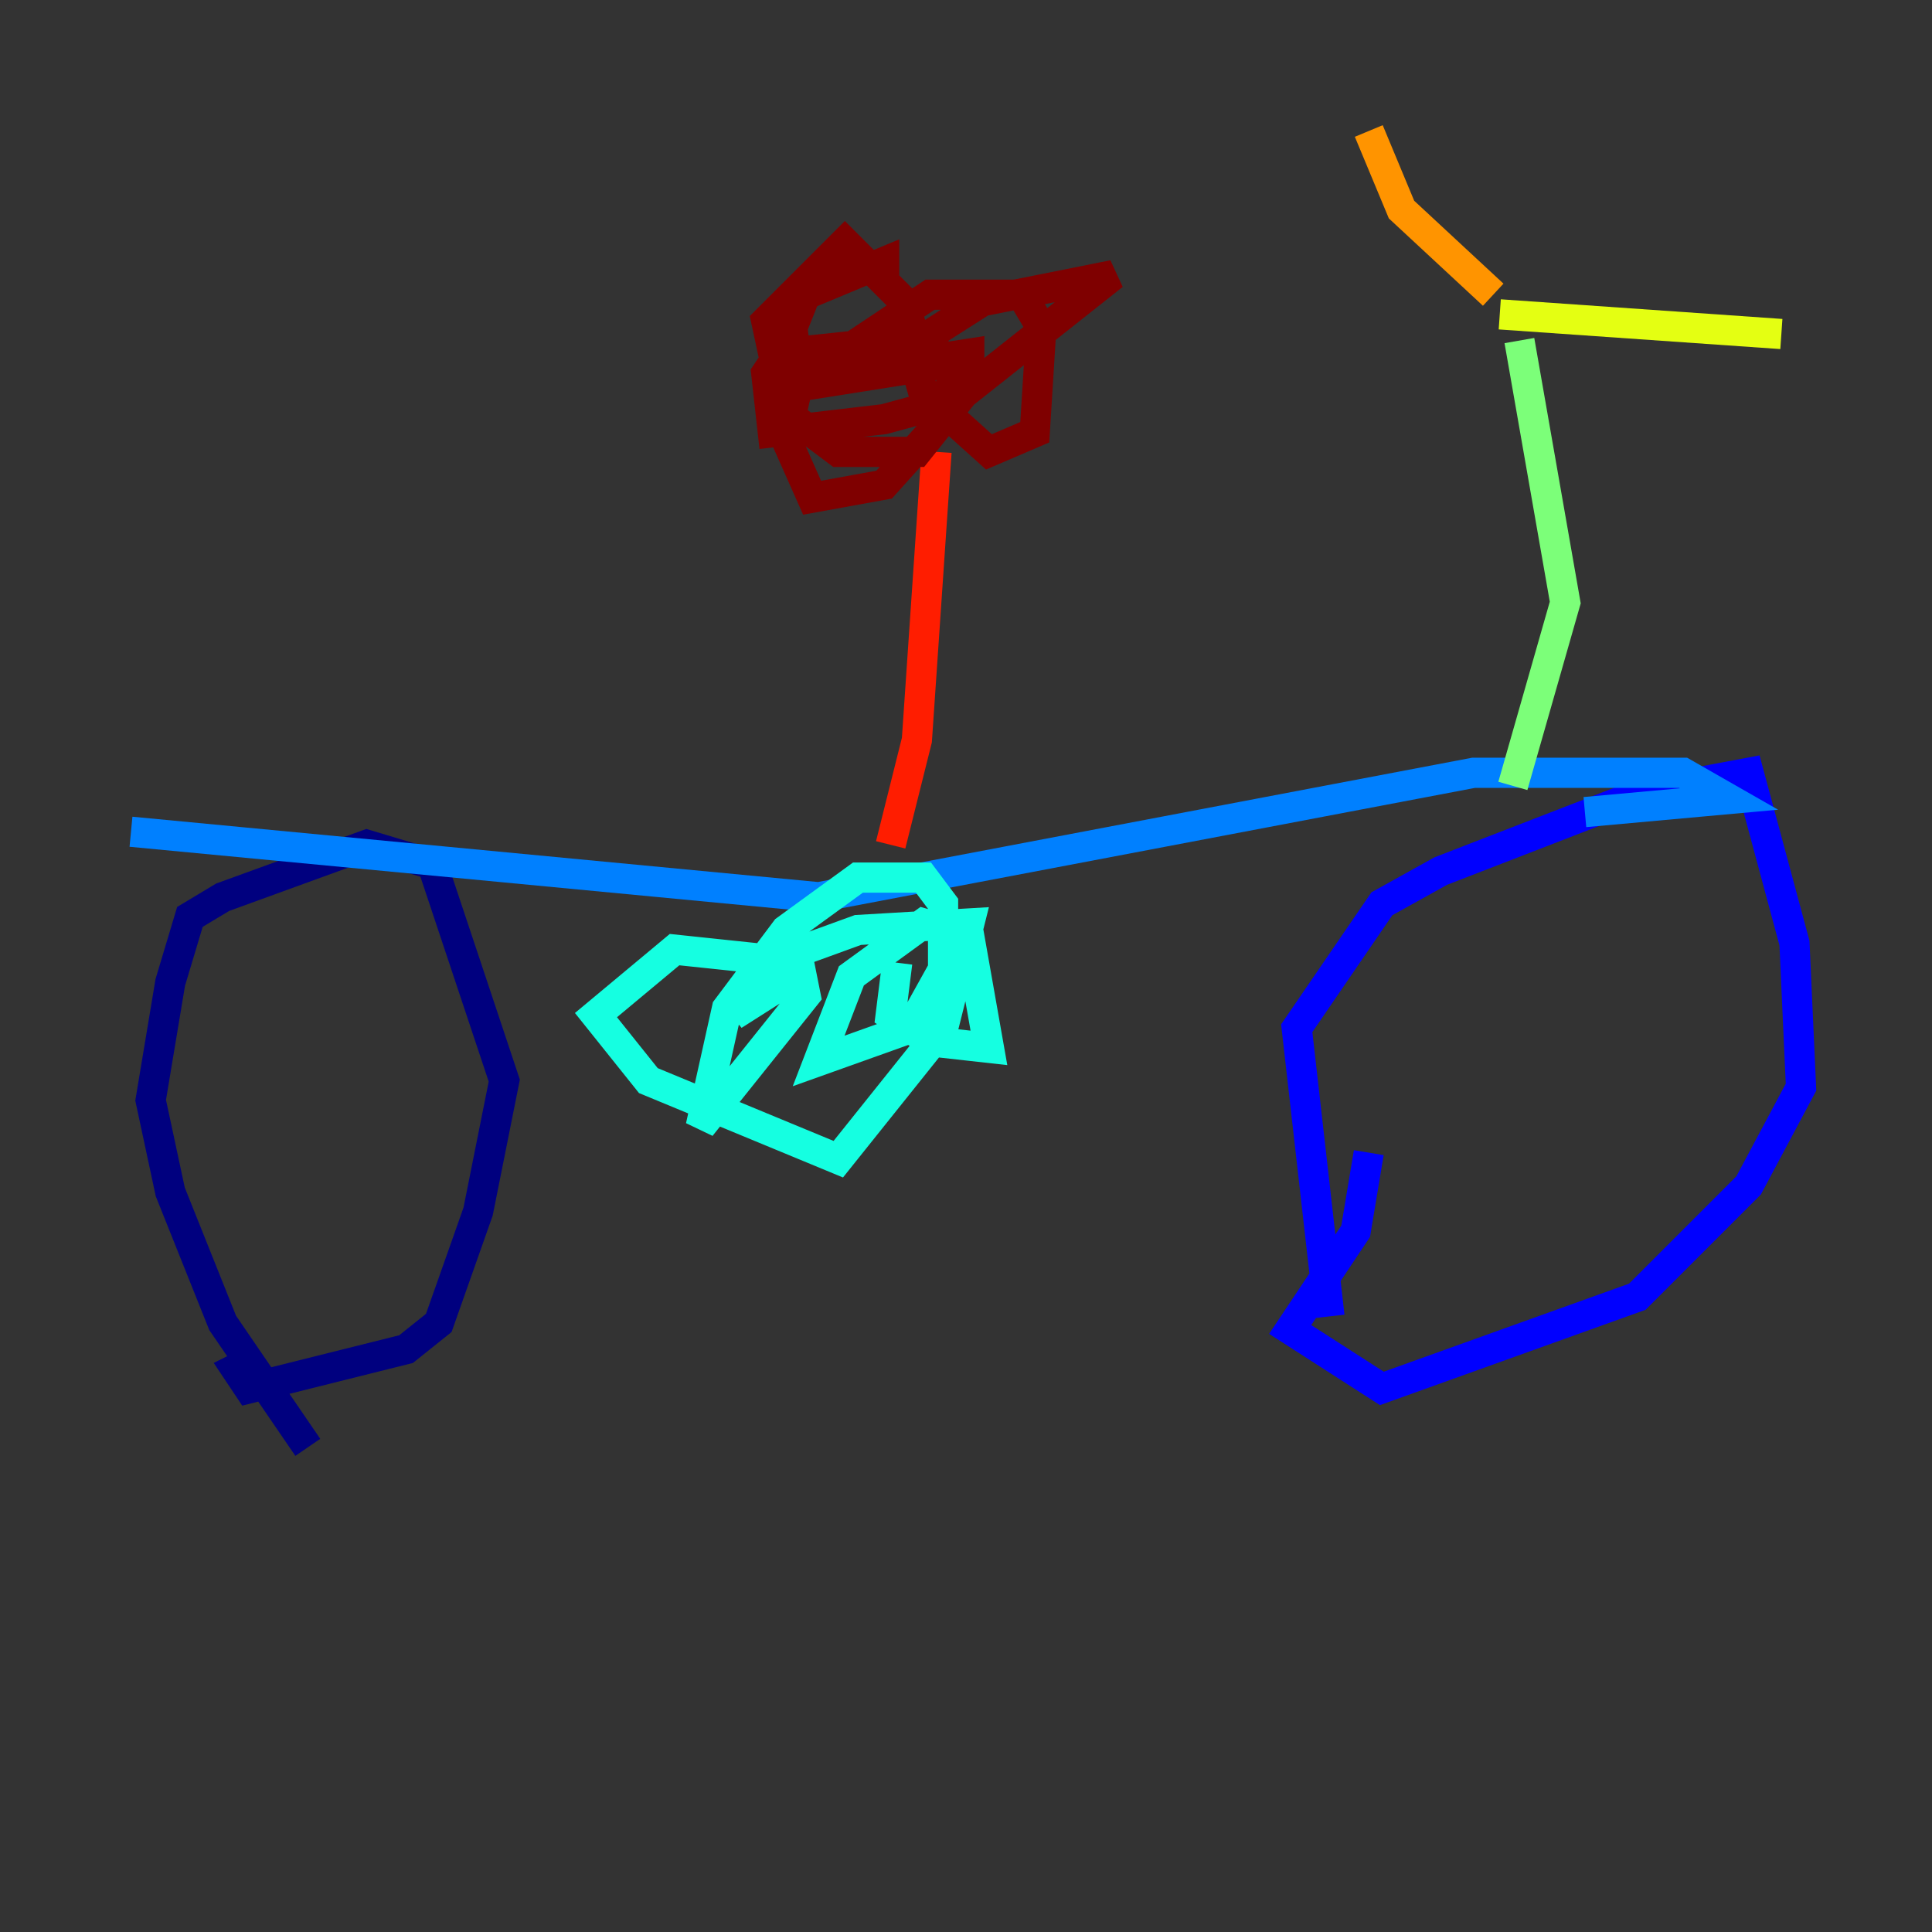 <?xml version="1.0" encoding="utf-8" ?>
<svg baseProfile="tiny" height="128" version="1.2" viewBox="0,0,128,128" width="128" xmlns="http://www.w3.org/2000/svg" xmlns:ev="http://www.w3.org/2001/xml-events" xmlns:xlink="http://www.w3.org/1999/xlink"><rect x="0" y="0" width="128" height="128" fill="#333333" stroke="none"/><defs /><polyline fill="none" points="20.393,95.891 14.752,87.647 11.281,78.969 9.98,72.895 11.281,65.085 12.583,60.746 14.752,59.444 24.298,55.973 28.637,57.275 33.41,71.593 31.675,80.271 29.071,87.647 26.902,89.383 16.488,91.986 15.62,90.685 16.488,90.251" stroke="#00007f" stroke-width="2" /><polyline fill="none" points="88.081,87.214 85.912,68.122 91.552,59.878 95.458,57.709 108.909,52.502 115.851,51.2 118.888,62.481 119.322,72.027 115.851,78.536 108.475,85.912 91.552,91.986 85.478,88.081 89.817,81.573 90.685,76.366" stroke="#0000ff" stroke-width="2" /><polyline fill="none" points="8.678,55.105 54.237,59.444 97.627,51.2 111.512,51.2 114.549,52.936 105.003,53.803" stroke="#0080ff" stroke-width="2" /><polyline fill="none" points="53.37,64.217 48.597,67.254 52.068,63.349 56.841,61.614 64.217,61.18 62.481,68.122 55.539,76.8 42.956,71.593 39.485,67.254 44.691,62.915 52.936,63.783 53.37,65.953 46.427,74.63 48.163,66.82 52.068,61.614 56.841,58.142 61.18,58.142 62.481,59.878 62.481,64.217 60.312,68.122 54.237,70.291 56.407,64.651 61.18,61.18 64.217,62.047 65.519,69.424 61.614,68.99 59.01,67.254 59.444,63.783" stroke="#15ffe1" stroke-width="2" /><polyline fill="none" points="100.231,52.068 103.702,39.919 100.664,22.563" stroke="#7cff79" stroke-width="2" /><polyline fill="none" points="99.363,20.827 118.02,22.129" stroke="#e4ff12" stroke-width="2" /><polyline fill="none" points="98.929,19.525 92.854,13.885 90.685,8.678" stroke="#ff9400" stroke-width="2" /><polyline fill="none" points="59.01,55.973 60.746,49.031 62.047,29.939" stroke="#ff1d00" stroke-width="2" /><polyline fill="none" points="55.105,23.864 61.614,19.525 67.688,19.525 68.99,21.695 68.556,28.637 65.519,29.939 61.18,26.034 60.312,22.997 65.085,19.959 73.763,18.224 63.349,26.468 58.576,27.77 51.2,28.637 50.766,24.732 51.634,23.43 59.878,22.563 63.349,23.864 62.481,27.77 58.576,32.108 53.803,32.976 52.068,29.071 52.936,25.166 64.217,23.43 64.217,25.6 60.746,29.939 55.539,29.939 52.068,27.336 50.766,21.261 55.973,16.054 59.878,19.959 61.18,24.298 52.936,25.6 52.502,21.695 53.37,19.525 58.576,17.356 58.576,19.091" stroke="#7f0000" stroke-width="2" /></svg>